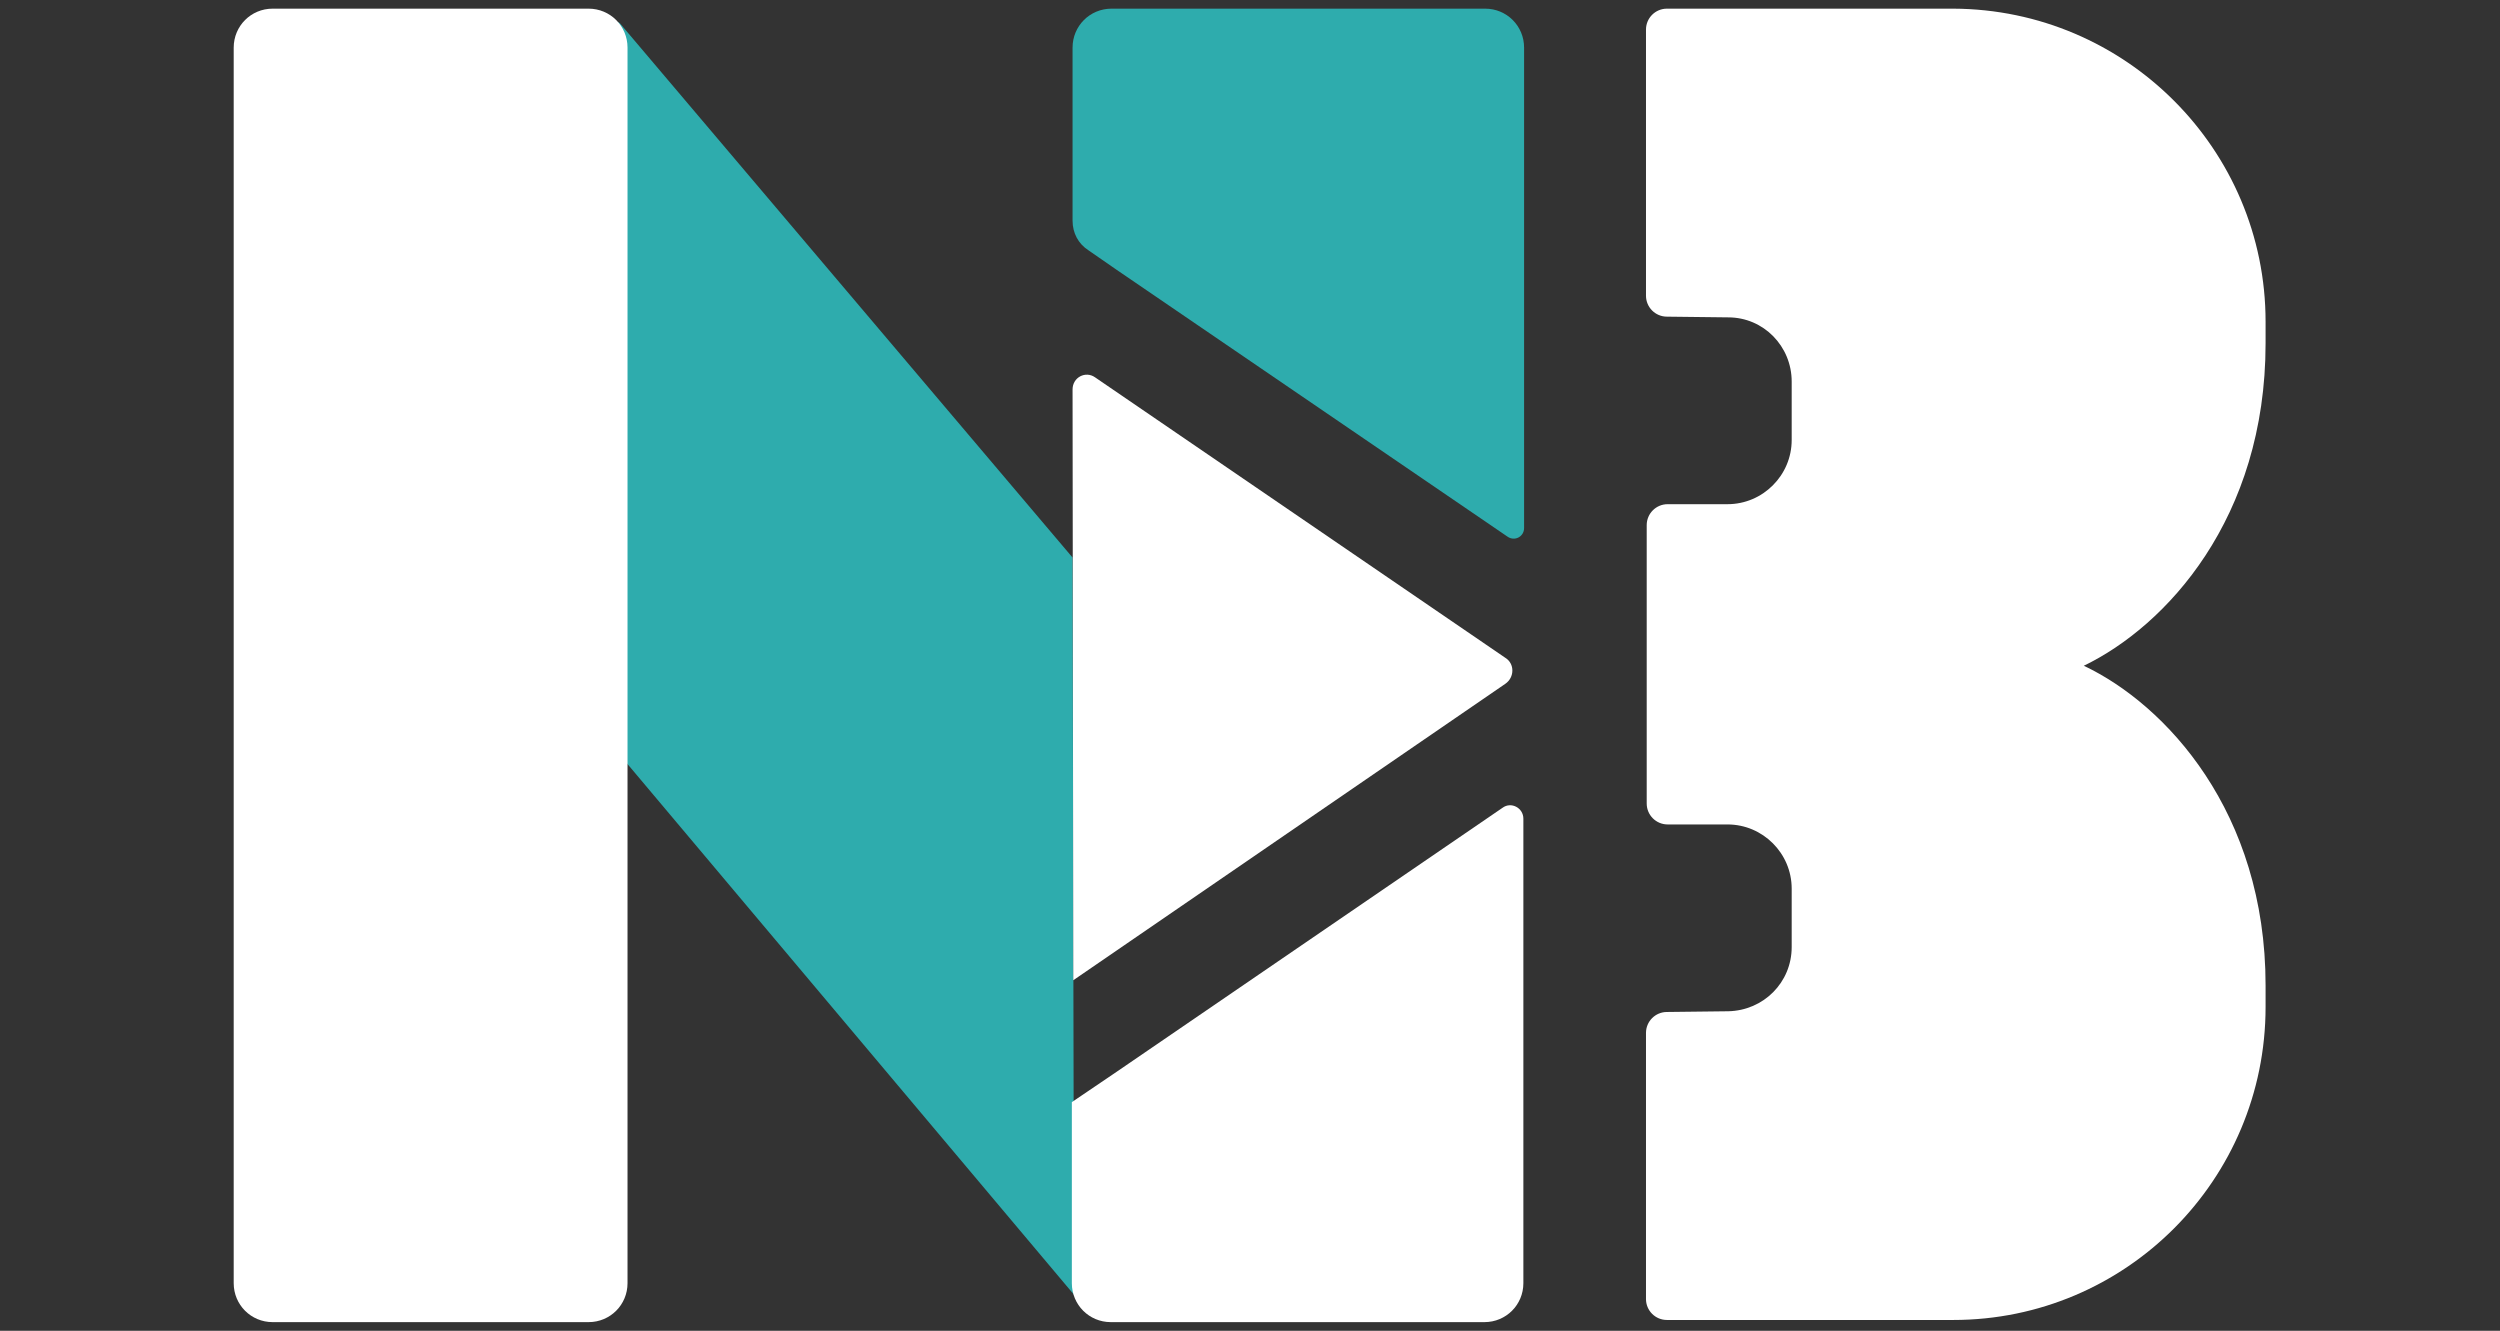 <?xml version="1.0" encoding="utf-8"?>
<!-- Generator: Adobe Illustrator 28.0.0, SVG Export Plug-In . SVG Version: 6.00 Build 0)  -->
<svg version="1.1" id="Layer_2_00000140714003555953831700000010498686755371671178_"
	 xmlns="http://www.w3.org/2000/svg" xmlns:xlink="http://www.w3.org/1999/xlink" x="0px" y="0px" viewBox="0 0 346.6 184.5"
	 style="enable-background:new 0 0 346.6 184.5;" xml:space="preserve">
<rect x="0" y="0" width="346.6" height="184.5" fill="#333333" stroke="none"/>
<style type="text/css">
	.st0{fill:#FFFFFF;}
	.st1{fill:#2EACAD;}
</style>
<g id="Layer_1-2">
	<path class="st0" d="M288.9,92.3L288.9,92.3c11.4-5.5,25.2-20.4,25.2-44.7v-3c0-23.9-19.4-43.3-43.3-43.4l-39.7,0
		c-1.6,0-2.9,1.3-2.9,2.9v36.9c0,1.6,1.3,2.9,2.9,2.9l8.5,0.1c4.9,0,8.8,4,8.8,8.9l0,8.1c0,4.9-4,8.9-8.9,8.9h-8.3
		c-1.6,0-2.9,1.3-2.9,2.9v19.3l0,0v19.3c0,1.6,1.3,2.9,2.9,2.9h8.3c4.9,0,8.9,4,8.9,8.9l0,8.1c0,4.9-3.9,8.8-8.8,8.9l-8.5,0.1
		c-1.6,0-2.9,1.3-2.9,2.9v36.9c0,1.6,1.3,2.9,2.9,2.9l39.7,0c23.9,0,43.3-19.4,43.3-43.4v-3C314.1,112.6,300.3,97.7,288.9,92.3
		L288.9,92.3z"/>
	<path class="st1" d="M148.7,77.3L86,3.3c-0.7-0.8-1.2,0.9-2,1.6L37.7,44.3c-0.8,0.7-0.9,1.9-0.2,2.8c0,0,111.4,132.4,111.4,132.4
		L148.7,77.3L148.7,77.3z"/>
	<path class="st0" d="M37.8,1.2h43.8c3,0,5.4,2.4,5.4,5.4v171.3c0,3-2.4,5.4-5.4,5.4H37.8c-3,0-5.4-2.4-5.4-5.4V6.6
		C32.4,3.6,34.8,1.2,37.8,1.2z"/>
	<path class="st1" d="M154.8,37.4l54.2,37c1,0.7,2.3,0,2.3-1.2V6.6c0-3-2.4-5.4-5.4-5.4h-51.8c-3,0-5.4,2.4-5.4,5.4v24
		c0,1.7,0.8,3.2,2.2,4.1C150.9,34.7,154.8,37.4,154.8,37.4z"/>
	<path class="st0" d="M208.7,91.2l-56.9-38.9c-1.3-0.9-3.1,0-3.1,1.7l0.1,81.9l59.9-41.1C210,93.9,210,92,208.7,91.2L208.7,91.2z"/>
	<path class="st0" d="M154.8,148.6l-6.2,4.2v25.1c0,3,2.4,5.4,5.4,5.4h51.8c3,0,5.4-2.4,5.4-5.4v-64.4c0-1.5-1.7-2.4-2.9-1.5
		L154.8,148.6L154.8,148.6z"/>
</g>
</svg>
